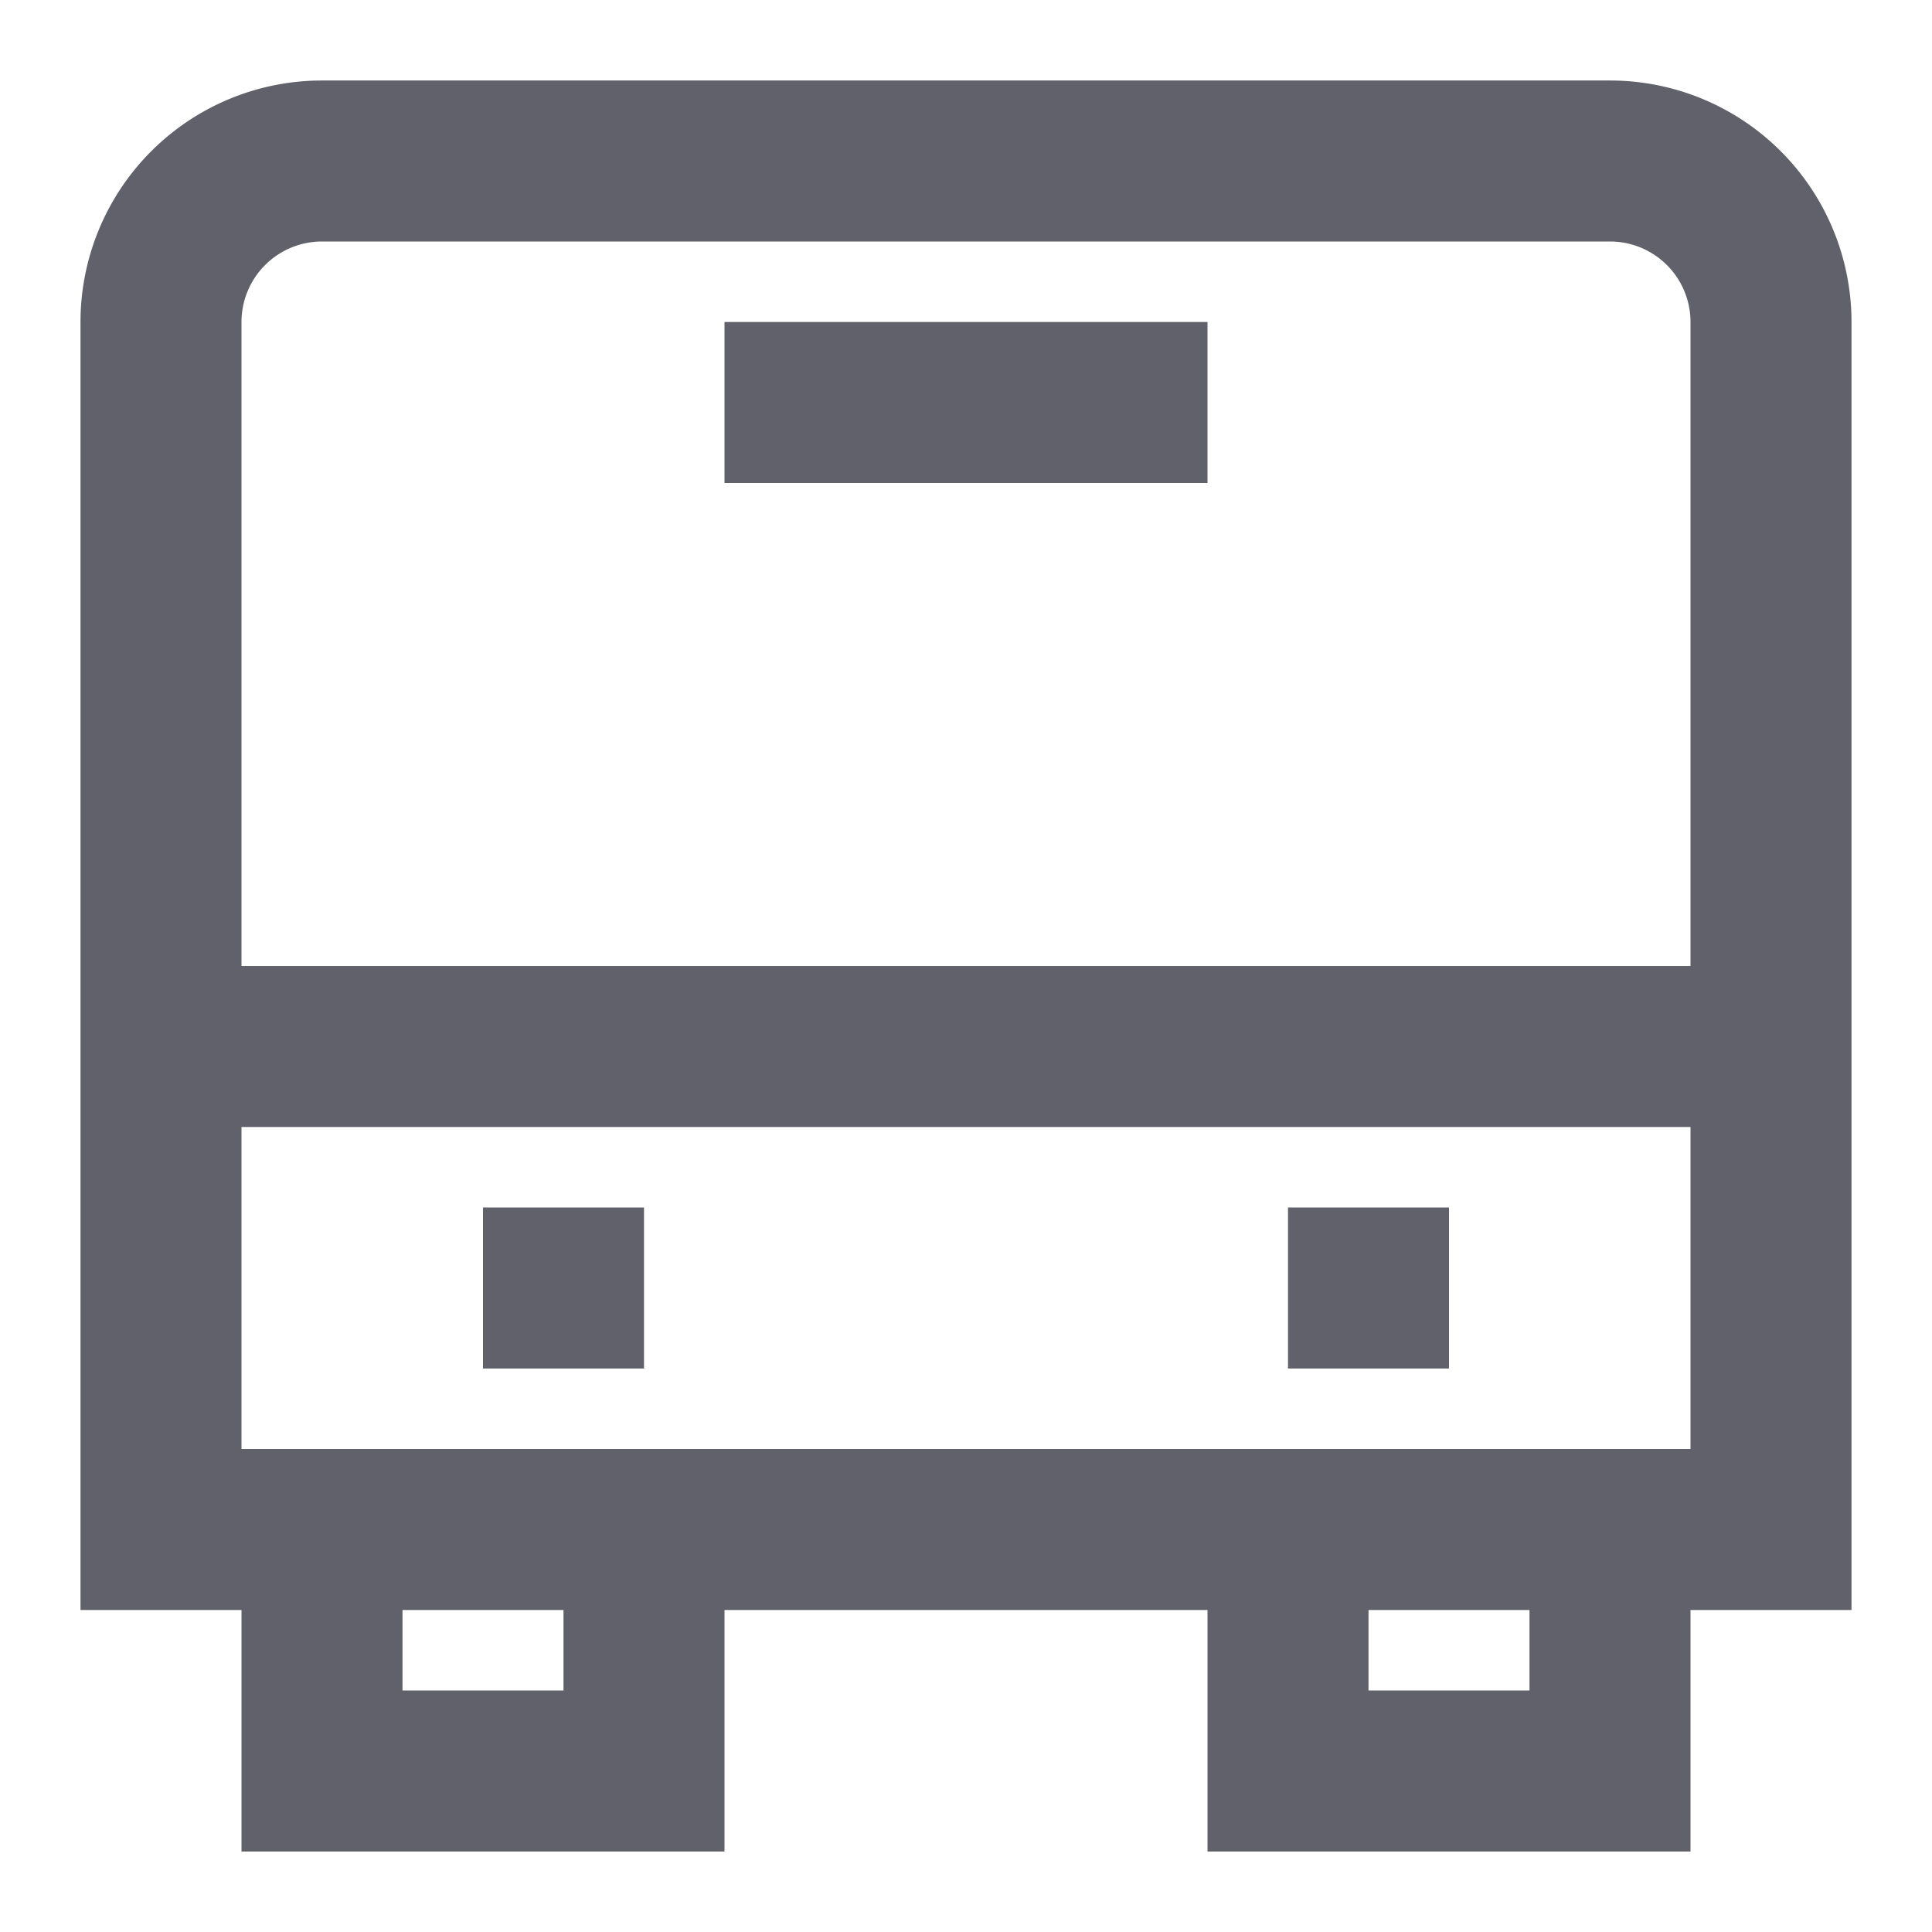 <svg xmlns="http://www.w3.org/2000/svg" height="24" width="24" viewBox="0 0 24 24"><line x1="22" y1="13" x2="2" y2="13" fill="none" stroke="#61616b" stroke-width="2"></line><polyline points="8 19 8 22 4 22 4 19" fill="none" stroke="#61616b" stroke-width="2" data-color="color-2"></polyline><polyline points="20 19 20 22 16 22 16 19" fill="none" stroke="#61616b" stroke-width="2" data-color="color-2"></polyline><path d="M22,4V19H2V4A2,2,0,0,1,4,2H20A2,2,0,0,1,22,4Z" fill="none" stroke="#61616b" stroke-width="2"></path><line x1="9" y1="5" x2="15" y2="5" fill="none" stroke="#61616b" stroke-width="2" data-color="color-2"></line><line x1="6" y1="16" x2="8" y2="16" fill="none" stroke="#61616b" stroke-width="2"></line><line x1="16" y1="16" x2="18" y2="16" fill="none" stroke="#61616b" stroke-width="2"></line></svg>